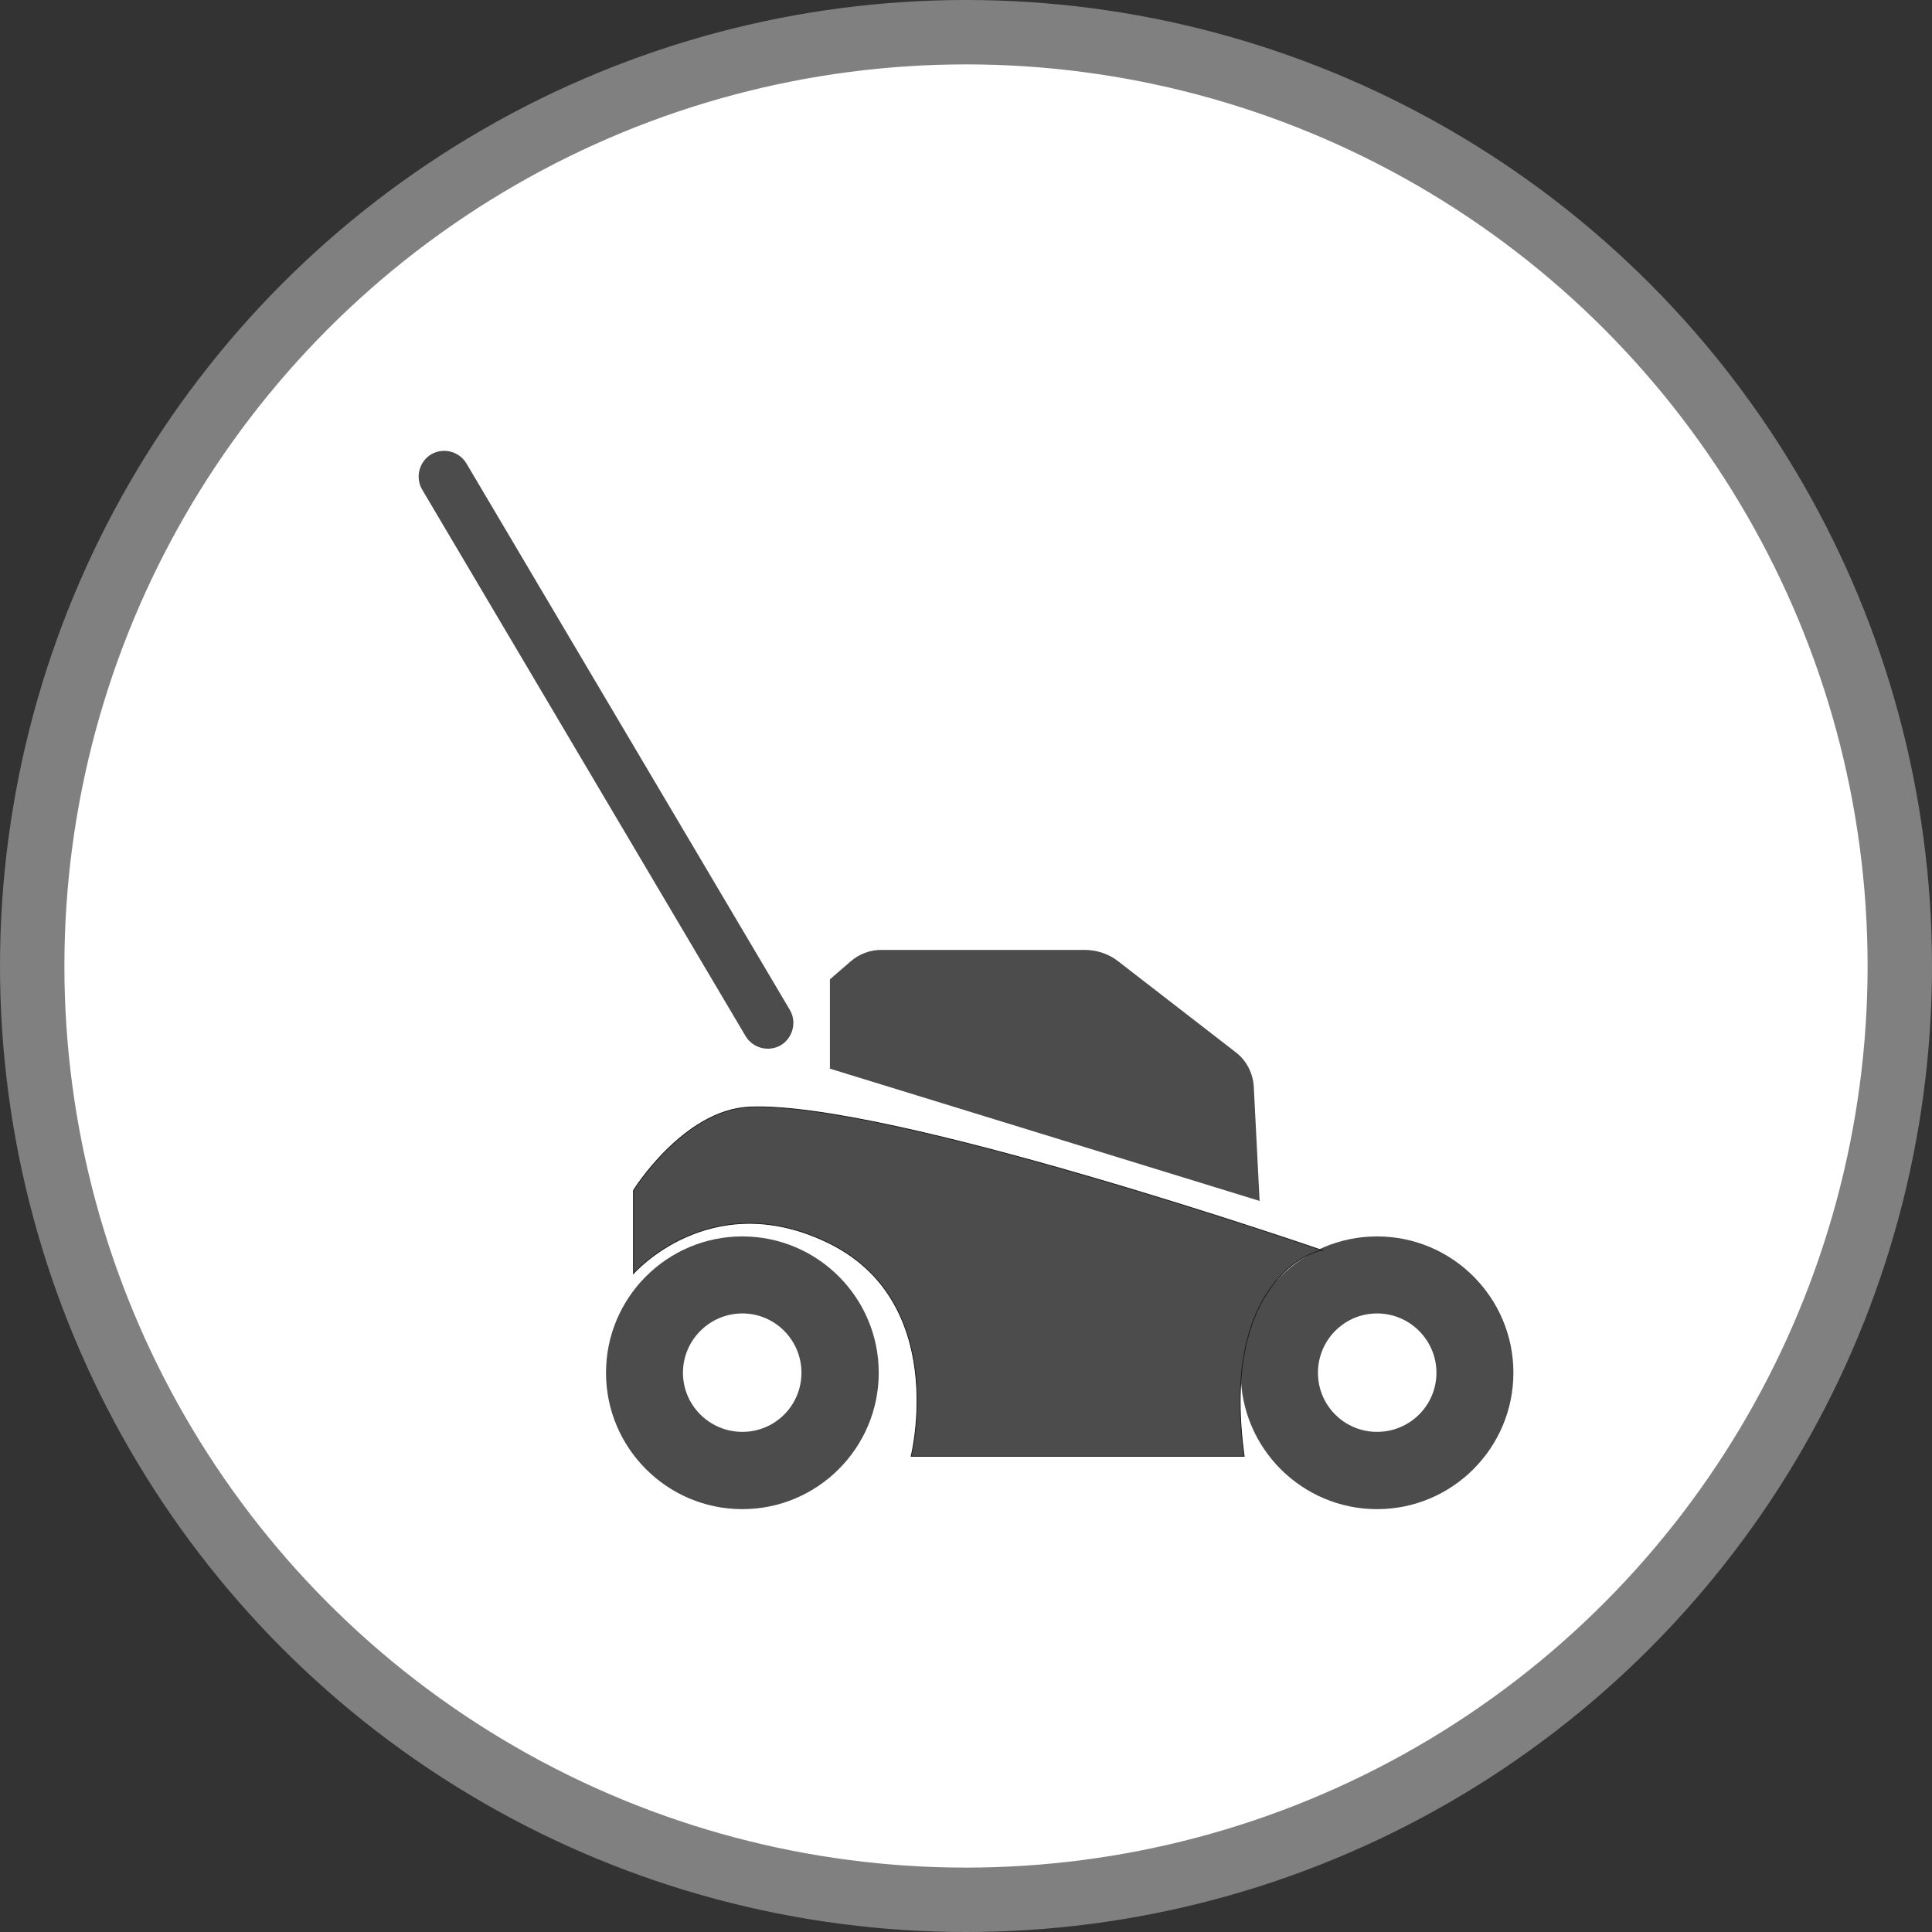 <?xml version="1.0" encoding="UTF-8" standalone="no"?>
<!-- Created with Inkscape (http://www.inkscape.org/) -->

<svg
   xmlns:dc="http://purl.org/dc/elements/1.1/"
   xmlns:cc="http://creativecommons.org/ns#"
   xmlns:rdf="http://www.w3.org/1999/02/22-rdf-syntax-ns#"
   xmlns:svg="http://www.w3.org/2000/svg"
   xmlns="http://www.w3.org/2000/svg"
   xmlns:xlink="http://www.w3.org/1999/xlink"
   xmlns:sodipodi="http://sodipodi.sourceforge.net/DTD/sodipodi-0.dtd"
   xmlns:inkscape="http://www.inkscape.org/namespaces/inkscape"
   width="30px"
   height="30px"
   version="1.1"
   id="svg8"
   inkscape:version="0.92.4 5da689c313, 2019-01-14"
   sodipodi:docname="container.svg">
  <rect width="100%" height="100%" fill="#333333" stroke="none"/>
  <defs
     id="defs2" />
  <sodipodi:namedview
     id="base"
     pagecolor="#ffffff"
     bordercolor="#666666"
     borderopacity="1.0"
     inkscape:pageopacity="0.0"
     inkscape:pageshadow="2"
     inkscape:zoom="13.049334"
     inkscape:cx="18.679046"
     inkscape:cy="12.165829"
     inkscape:document-units="px"
     inkscape:current-layer="layer1"
     showgrid="false"
     inkscape:snap-page="false"
     units="px"
     inkscape:window-width="1884"
     inkscape:window-height="1061"
     inkscape:window-x="0"
     inkscape:window-y="0"
     inkscape:window-maximized="1"
     fit-margin-top="0"
     fit-margin-left="0"
     fit-margin-right="0"
     fit-margin-bottom="0" />
    <circle
       style="color:#000000;clip-rule:nonzero;display:inline;overflow:visible;visibility:visible;opacity:1;isolation:auto;mix-blend-mode:normal;color-interpolation:sRGB;color-interpolation-filters:linearRGB;solid-color:#000000;solid-opacity:1;vector-effect:none;fill:#ffffff;fill-opacity:1;fill-rule:evenodd;stroke:#808080;stroke-width:1;stroke-linecap:butt;stroke-linejoin:miter;stroke-miterlimit:4;stroke-dasharray:none;stroke-dashoffset:0;stroke-opacity:1;marker:none;color-rendering:auto;image-rendering:auto;shape-rendering:auto;text-rendering:auto;enable-background:accumulate"
       id="path815"
       cx="15"
       cy="15"
       r="14.5" />
<g transform="translate(6.5,7.0)"><path fill-rule="nonzero" fill="rgb(30%,30%,30%)" fill-opacity="1" d="M 0.195 0.055 C 0.387 -0.055 0.629 0.008 0.742 0.195 L 5.766 8.684 C 5.875 8.871 5.812 9.117 5.625 9.23 C 5.434 9.34 5.191 9.277 5.078 9.09 L 0.055 0.602 C -0.055 0.414 0.008 0.168 0.195 0.055 Z M 0.195 0.055 "/>
<path fill-rule="nonzero" fill="rgb(30%,30%,30%)" fill-opacity="1" d="M 5.027 16.434 C 3.859 16.434 2.91 15.484 2.91 14.316 C 2.91 13.148 3.859 12.199 5.027 12.199 C 6.195 12.199 7.145 13.148 7.145 14.316 C 7.145 15.484 6.195 16.434 5.027 16.434 Z M 5.027 13.395 C 4.52 13.395 4.105 13.809 4.105 14.316 C 4.105 14.824 4.52 15.234 5.027 15.234 C 5.535 15.234 5.945 14.824 5.945 14.316 C 5.945 13.809 5.535 13.395 5.027 13.395 Z M 5.027 13.395 "/>
<path fill-rule="nonzero" fill="rgb(30%,30%,30%)" fill-opacity="1" d="M 14.883 16.434 C 13.715 16.434 12.766 15.484 12.766 14.316 C 12.766 13.148 13.715 12.199 14.883 12.199 C 16.051 12.199 17 13.148 17 14.316 C 17 15.484 16.051 16.434 14.883 16.434 Z M 14.883 13.395 C 14.375 13.395 13.965 13.809 13.965 14.316 C 13.965 14.824 14.375 15.234 14.883 15.234 C 15.391 15.234 15.805 14.824 15.805 14.316 C 15.805 13.809 15.391 13.395 14.883 13.395 Z M 14.883 13.395 "/>
<path fill-rule="nonzero" fill="rgb(30%,30%,30%)" fill-opacity="1" d="M 13.059 11.648 L 6.387 9.594 L 6.387 8.207 L 6.707 7.93 C 6.84 7.812 7.012 7.75 7.188 7.75 L 10.34 7.75 C 10.531 7.75 10.719 7.812 10.867 7.93 L 12.684 9.336 C 12.855 9.465 12.957 9.664 12.969 9.879 Z M 13.059 11.648 "/>
<path fill-rule="nonzero" fill="rgb(30%,30%,30%)" fill-opacity="1" stroke-width="0.709" stroke-linecap="butt" stroke-linejoin="miter" stroke="rgb(11.373%, 11.373%, 10.588%)" stroke-opacity="1" stroke-miterlimit="10" d="M 185.374 709.749 L 185.374 638.041 C 185.374 638.041 228.443 568.554 285.72 566.112 C 406.935 561.006 780.124 689.99 780.124 689.99 C 780.79 687.104 690.212 708.195 712.191 867.372 L 424.917 867.372 C 424.917 867.372 458.884 732.171 350.989 681.998 C 250.643 634.933 185.374 709.749 185.374 709.749 Z M 185.374 709.749 " transform="matrix(0.018, 0, 0, 0.018, 0, 0)"/>
</g>
</svg>
